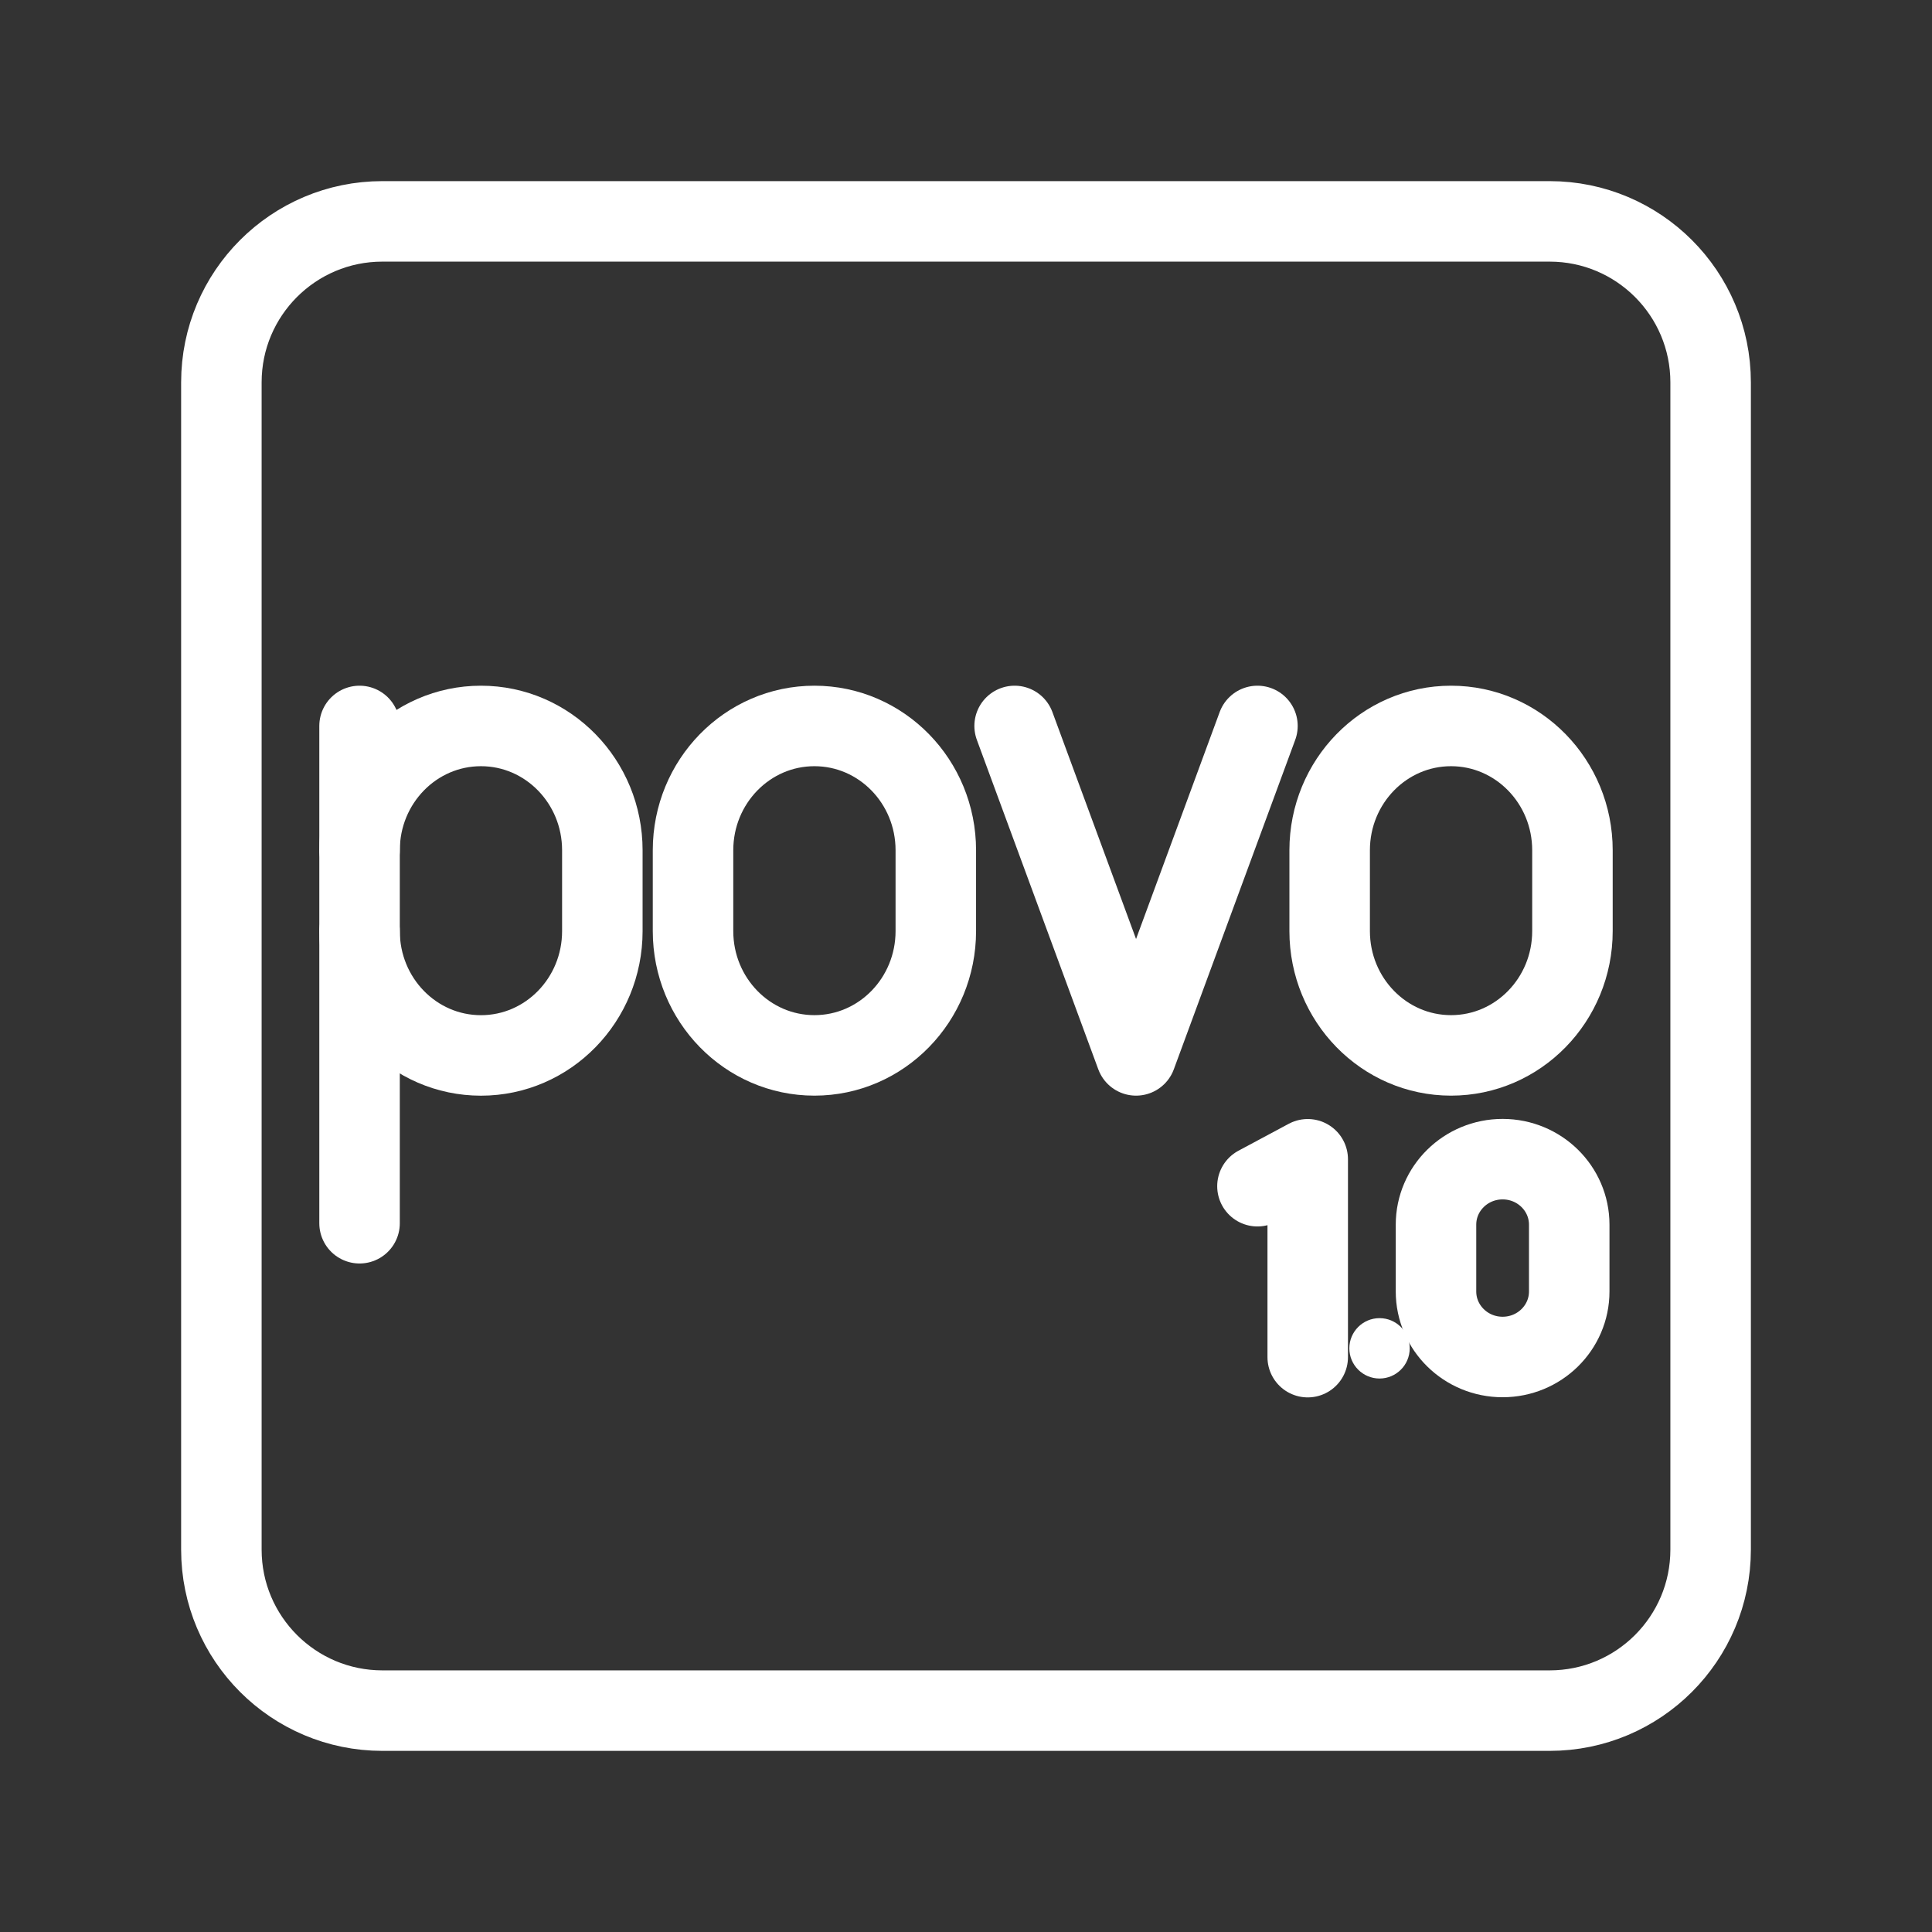 <?xml version="1.0" encoding="UTF-8"?><svg id="b" xmlns="http://www.w3.org/2000/svg" viewBox="0 0 48 48"><rect x="0" y="0" width="48" height="48" fill="#333333" stroke="none"/><defs><style>.d{stroke-width:2px;fill:none;stroke:#fff;stroke-linecap:round;stroke-linejoin:round;}.e{stroke-width:2px;fill:#fff;stroke-width:0px;}</style></defs><path class="d" d="M8.933,23.133c0,1.706,1.35,3.089,3.016,3.089s3.016-1.383,3.016-3.089v-2.008c0-1.706-1.35-3.089-3.016-3.089s-3.016,1.383-3.016,3.089"/><line class="d" x1="8.933" y1="18.036" x2="8.933" y2="30.391"/><path class="d" d="M20.234,18.036h0c1.666,0,3.016,1.383,3.016,3.089v2.007c0,1.706-1.35,3.089-3.016,3.089h0c-1.666,0-3.016-1.383-3.016-3.089v-2.007c0-1.706,1.35-3.089,3.016-3.089Z"/><path class="d" d="M36.051,18.036h0c1.666,0,3.016,1.383,3.016,3.089v2.007c0,1.706-1.35,3.089-3.016,3.089h0c-1.666,0-3.016-1.383-3.016-3.089v-2.007c0-1.706,1.35-3.089,3.016-3.089Z"/><polyline class="d" points="31.241 18.036 28.225 26.221 25.208 18.036"/><circle class="e" cx="34.274" cy="33.499" r=".75"/><polyline class="d" points="31.241 29.471 32.49 28.802 32.49 33.718"/><path class="d" d="M37.332,28.799h0c.914,0,1.655.729,1.655,1.628v1.659c0,.899-.741,1.628-1.655,1.628h0c-.914,0-1.655-.729-1.655-1.628v-1.659c0-.899.741-1.628,1.655-1.628Z"/><path id="c" class="d" d="M38.5,5.5H9.5c-2.209,0-4,1.791-4,4v29c0,2.209,1.791,4,4,4h29c2.209,0,4-1.791,4-4V9.5c0-2.209-1.791-4-4-4Z"/></svg>
